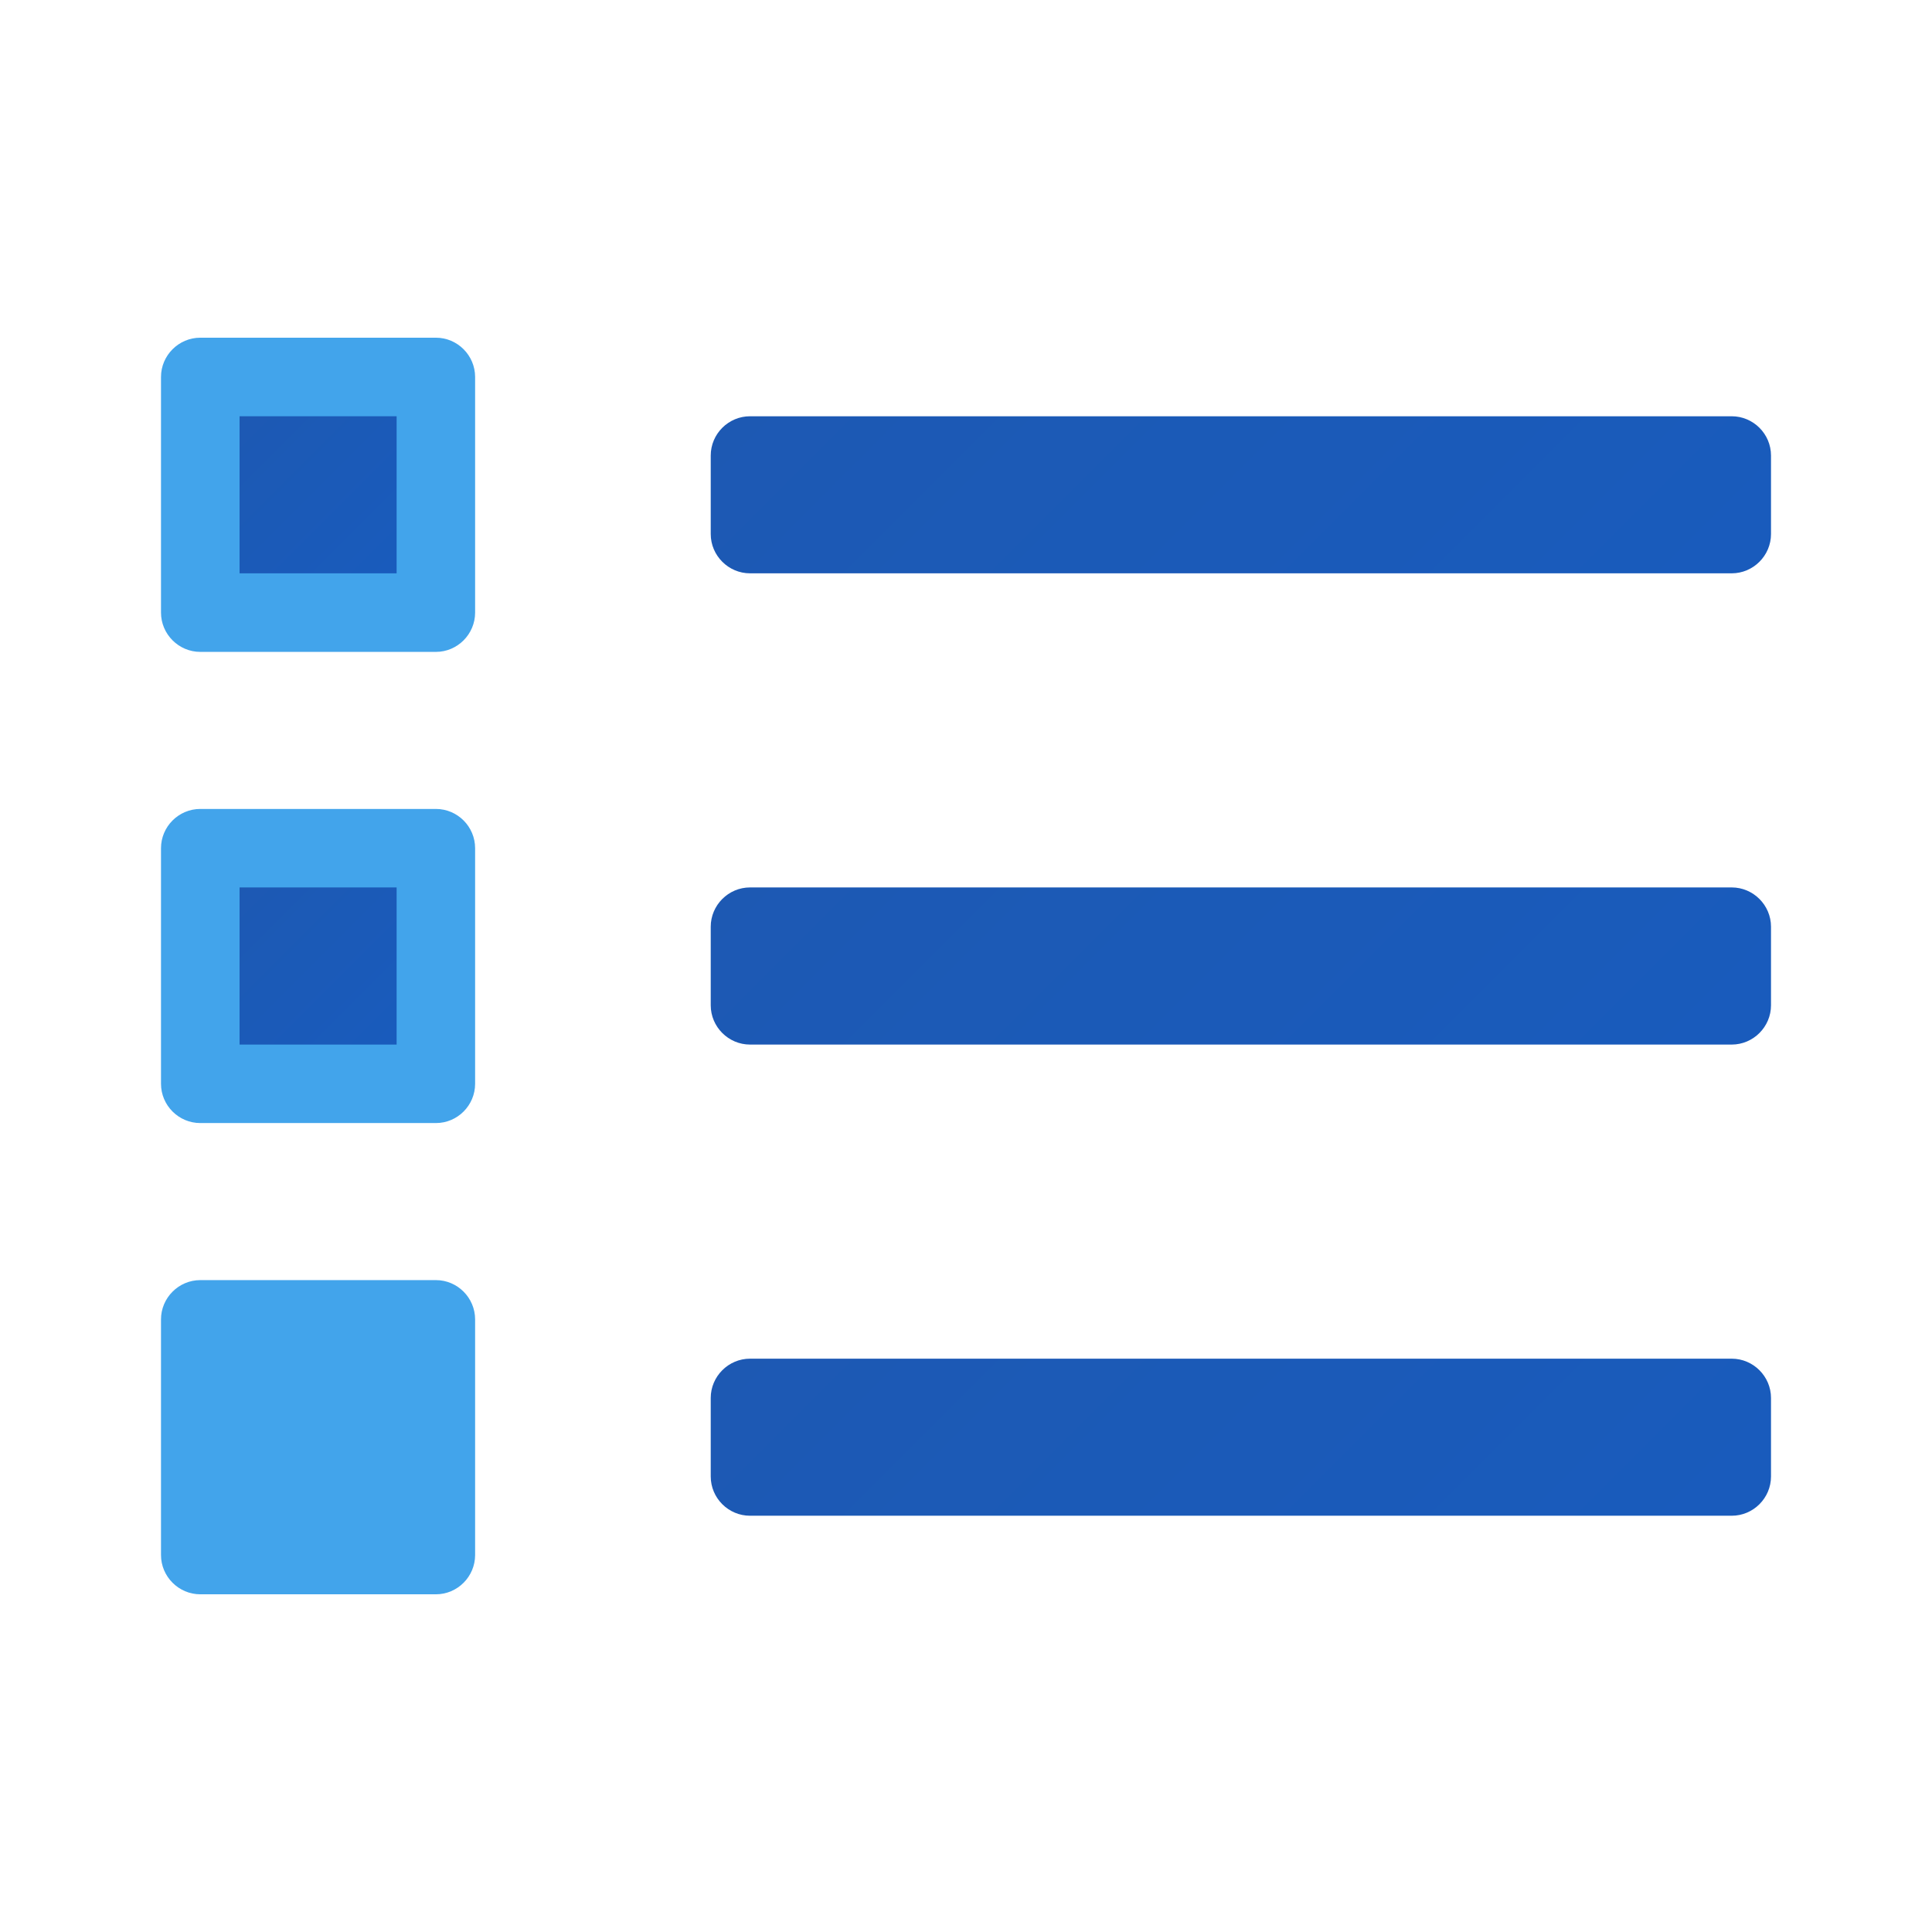 <svg width="24" height="24" viewBox="0 0 24 24" fill="none" xmlns="http://www.w3.org/2000/svg">
<path d="M21.512 7.122H9.317C9.049 7.122 8.829 6.902 8.829 6.634V5.659C8.829 5.39 9.049 5.171 9.317 5.171H21.512C21.78 5.171 22 5.39 22 5.659V6.634C22 6.902 21.78 7.122 21.512 7.122Z" fill="url(#paint0_linear_40_792)"/>
<path d="M5.415 8.098H2.488C2.22 8.098 2 7.878 2 7.61V4.683C2 4.415 2.22 4.195 2.488 4.195H5.415C5.683 4.195 5.902 4.415 5.902 4.683V7.61C5.902 7.878 5.683 8.098 5.415 8.098Z" fill="#42A4EB"/>
<path d="M4.927 5.171H2.976V7.122H4.927V5.171Z" fill="url(#paint1_linear_40_792)"/>
<path d="M21.512 12.976H9.317C9.049 12.976 8.829 12.756 8.829 12.488V11.512C8.829 11.244 9.049 11.024 9.317 11.024H21.512C21.78 11.024 22 11.244 22 11.512V12.488C22 12.756 21.78 12.976 21.512 12.976Z" fill="url(#paint2_linear_40_792)"/>
<path d="M5.415 13.951H2.488C2.22 13.951 2 13.732 2 13.463V10.537C2 10.268 2.22 10.049 2.488 10.049H5.415C5.683 10.049 5.902 10.268 5.902 10.537V13.463C5.902 13.732 5.683 13.951 5.415 13.951Z" fill="#42A4EB"/>
<path d="M4.927 11.024H2.976V12.976H4.927V11.024Z" fill="url(#paint3_linear_40_792)"/>
<path d="M21.512 18.829H9.317C9.049 18.829 8.829 18.61 8.829 18.341V17.366C8.829 17.098 9.049 16.878 9.317 16.878H21.512C21.78 16.878 22 17.098 22 17.366V18.341C22 18.61 21.78 18.829 21.512 18.829Z" fill="url(#paint4_linear_40_792)"/>
<path d="M5.415 19.805H2.488C2.22 19.805 2 19.585 2 19.317V16.39C2 16.122 2.22 15.902 2.488 15.902H5.415C5.683 15.902 5.902 16.122 5.902 16.39V19.317C5.902 19.585 5.683 19.805 5.415 19.805Z" fill="#42A4EB"/>
<defs>
<linearGradient id="paint0_linear_40_792" x1="11.611" y1="2.343" x2="18.885" y2="9.617" gradientUnits="userSpaceOnUse">
<stop stop-color="#1D59B3"/>
<stop offset="1" stop-color="#195BBC"/>
</linearGradient>
<linearGradient id="paint1_linear_40_792" x1="2.931" y1="5.126" x2="4.882" y2="7.078" gradientUnits="userSpaceOnUse">
<stop stop-color="#1D59B3"/>
<stop offset="1" stop-color="#195BBC"/>
</linearGradient>
<linearGradient id="paint2_linear_40_792" x1="11.611" y1="8.197" x2="18.885" y2="15.471" gradientUnits="userSpaceOnUse">
<stop stop-color="#1D59B3"/>
<stop offset="1" stop-color="#195BBC"/>
</linearGradient>
<linearGradient id="paint3_linear_40_792" x1="2.931" y1="10.98" x2="4.882" y2="12.931" gradientUnits="userSpaceOnUse">
<stop stop-color="#1D59B3"/>
<stop offset="1" stop-color="#195BBC"/>
</linearGradient>
<linearGradient id="paint4_linear_40_792" x1="11.611" y1="14.05" x2="18.885" y2="21.324" gradientUnits="userSpaceOnUse">
<stop stop-color="#1D59B3"/>
<stop offset="1" stop-color="#195BBC"/>
</linearGradient>
</defs>
</svg>
